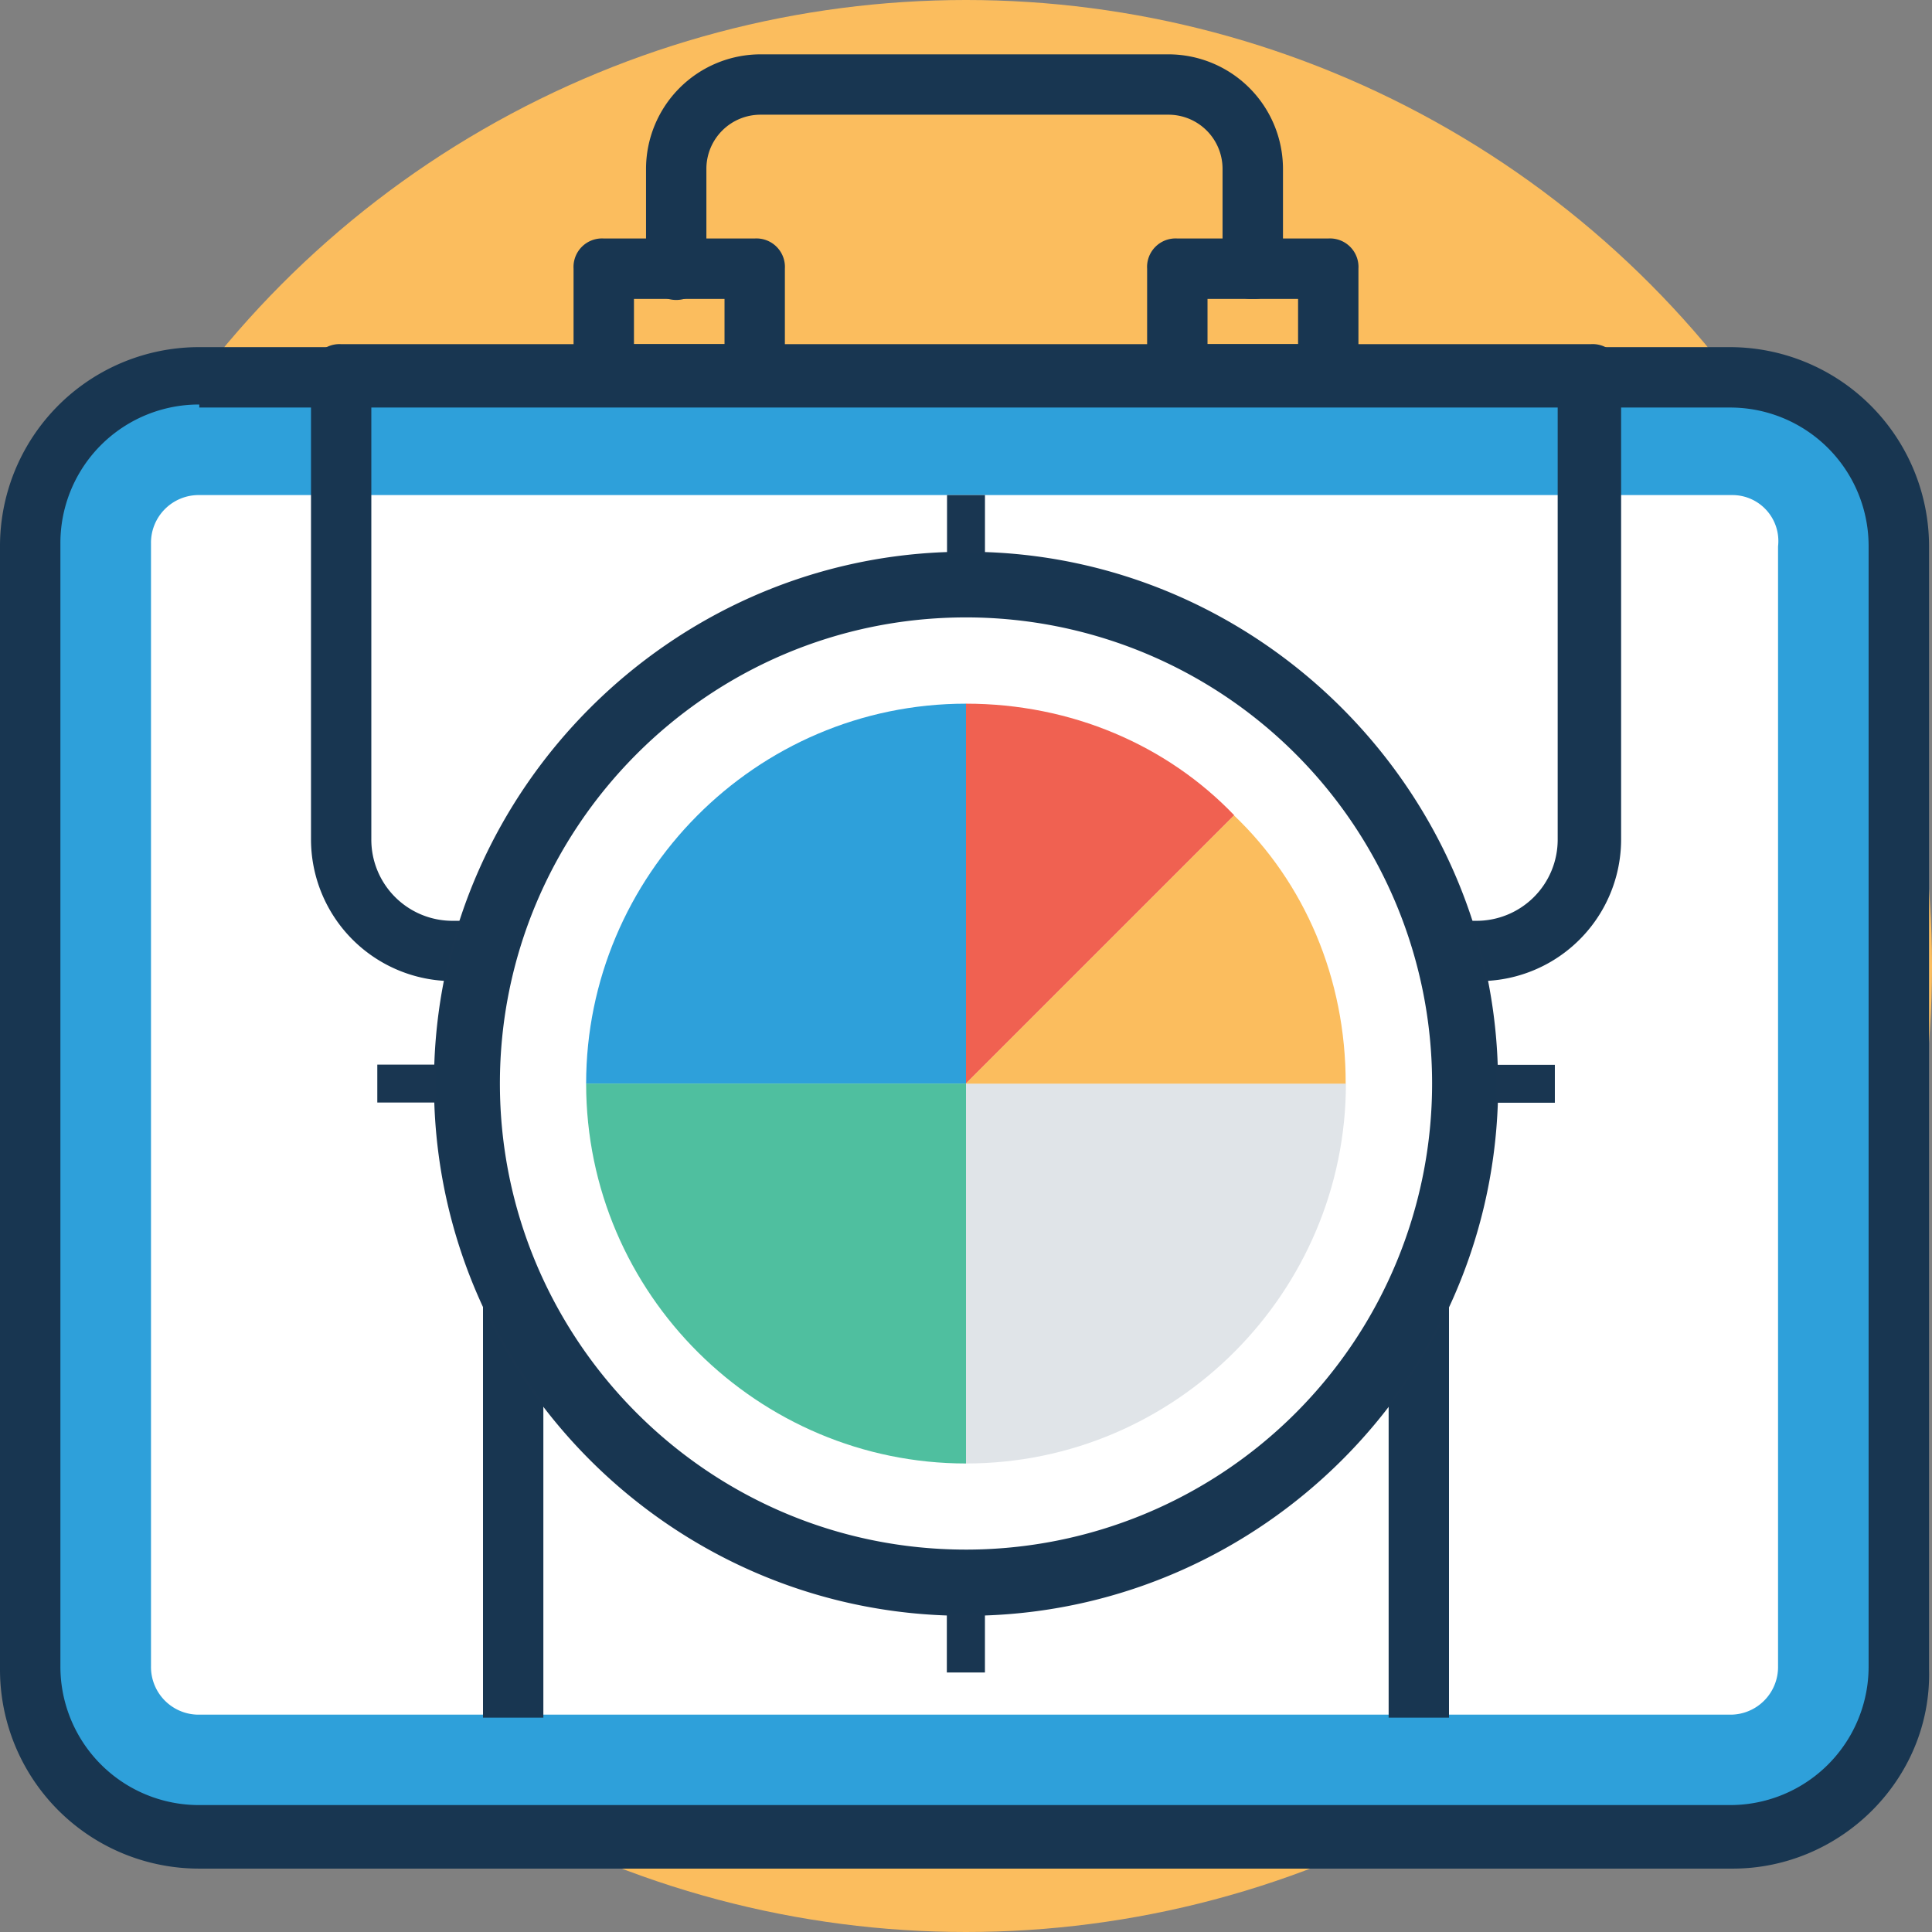 <svg xmlns="http://www.w3.org/2000/svg" viewBox="0 0 504.12 504.12"><rect x="0" y="0" width="504.12" height="504.12" fill="#808080" stroke="none"/><defs><style>.cls-1{fill:#fbbd5e;}.cls-2{fill:#2ea0da;}.cls-3{fill:#183651;}.cls-4{fill:#fff;}.cls-5{fill:#d3d7da;}.cls-6{fill:#193651;}.cls-7{fill:#e0e4e8;}.cls-8{fill:#4fbf9f;}.cls-9{fill:#f06151;}</style></defs><title>Индексный </title><g id="Layer_2" data-name="Layer 2"><g id="Capa_1" data-name="Capa 1"><circle class="cls-1" cx="252.06" cy="252.06" r="252.06"/><path class="cls-2" d="M452.14,97.67H52A44,44,0,0,0,7.88,141.79v293A44,44,0,0,0,52,478.92H451.35a44,44,0,0,0,44.11-44.11V142.57A43.09,43.09,0,0,0,452.14,97.67Z"/><path class="cls-3" d="M452.14,487.58H52a51.94,51.94,0,0,1-52-52v-293a51.94,51.94,0,0,1,52-52H451.35a52,52,0,0,1,52,52v293C504.12,464,480.49,487.58,452.14,487.58ZM52,105.55a36.14,36.14,0,0,0-36.24,36.24v293A36.14,36.14,0,0,0,52,471H451.35a36.13,36.13,0,0,0,36.23-36.23V142.57a36.13,36.13,0,0,0-36.23-36.23H52Z"/><path class="cls-4" d="M452.14,129.18H52a12.44,12.44,0,0,0-12.6,12.61v293A12.44,12.44,0,0,0,52,447.41H451.35a12.44,12.44,0,0,0,12.6-12.6V142.57A12,12,0,0,0,452.14,129.18Z"/><path class="cls-3" d="M386,256H118.15a37,37,0,0,1-37-37V97.67A7.44,7.44,0,0,1,89,89.8h326.1A7.44,7.44,0,0,1,423,97.67V219A37,37,0,0,1,386,256ZM96.89,105.55V219a21.18,21.18,0,0,0,21.26,21.27h267A21.18,21.18,0,0,0,406.45,219V105.55Z"/><rect class="cls-3" x="204.8" y="153.6" width="15.75" height="15.75"/><rect class="cls-3" x="244.19" y="153.6" width="15.75" height="15.75"/><rect class="cls-3" x="283.57" y="153.6" width="15.75" height="15.75"/><rect class="cls-3" x="362.34" y="248.12" width="15.75" height="200.07"/><rect class="cls-3" x="126.03" y="248.12" width="15.75" height="200.07"/><path class="cls-3" d="M326.89,78A7.44,7.44,0,0,1,319,70.11v-26a14.12,14.12,0,0,0-14.18-14.18H198.5a14.12,14.12,0,0,0-14.18,14.18v26a7.88,7.88,0,1,1-15.75,0v-26A29.92,29.92,0,0,1,198.5,14.18H304.84a29.92,29.92,0,0,1,29.93,29.93v26A7.44,7.44,0,0,1,326.89,78Z"/><path class="cls-3" d="M346.59,105.55H307.2a7.44,7.44,0,0,1-7.88-7.88V70.11a7.44,7.44,0,0,1,7.88-7.88h39.39a7.44,7.44,0,0,1,7.87,7.88V97.67A7.44,7.44,0,0,1,346.59,105.55ZM315.08,89.8h23.63V78H315.08Z"/><path class="cls-3" d="M196.92,105.55H157.54a7.44,7.44,0,0,1-7.88-7.88V70.11a7.44,7.44,0,0,1,7.88-7.88h39.38a7.44,7.44,0,0,1,7.88,7.88V97.67A7.9,7.9,0,0,1,196.92,105.55ZM165.42,89.8h23.63V78H165.42Z"/><path class="cls-5" d="M252,411.12A128.35,128.35,0,1,1,380.39,282.77,128.38,128.38,0,0,1,252,411.12Z"/><path class="cls-6" d="M390.8,277.79c-2.49-72.33-61.45-131.3-133.79-133.74V129.18h-9.9v14.87c-72.38,2.44-131.35,61.41-133.79,133.74H98.45v9.9h14.87c2.44,72.39,60.94,131.36,133.74,133.84V436.4H257V421.53c72.39-2.48,131.36-61,133.84-133.79h14.87v-9.9H390.8v0ZM247.06,154v29.74a100.42,100.42,0,0,0-94.15,94.15H123.22C125.71,210.9,180.17,156.44,247.06,154Zm-.46,257.17c-66.38-2-120.89-56.48-123.38-123.38H153a98.73,98.73,0,0,0,93.64,93.63Zm.46-63.94v24.3C202,369,165.81,332.82,162.81,287.74h24.77v-9.9H162.81a89,89,0,0,1,84.25-83.73v24.3H257v-24.3a88.88,88.88,0,0,1,83.73,83.73h-24.3v9.9h24.3A88.89,88.89,0,0,1,257,371.48v-24.3Zm9.95,64.4V381.84a98.73,98.73,0,0,0,93.63-93.63h29.75C378.37,354.64,323.91,409.1,257,411.58Zm94.15-133.79c-3-50.52-43.58-91.2-94.15-93.63V154c66.9,2.49,121.41,57,123.89,123.89H351.16v0Z"/><circle class="cls-4" cx="252.06" cy="282.74" r="129.95"/><path class="cls-3" d="M252.06,421c-76.63,0-138.28-62.48-138.28-138.28,0-76.63,62.48-138.28,138.28-138.28,76.64,0,138.28,62.48,138.28,138.28A137.94,137.94,0,0,1,252.06,421Zm0-259.9c-67.47,0-121.62,55-121.62,121.62s54.15,121.62,121.62,121.62a121.62,121.62,0,0,0,0-243.24Z"/><path class="cls-2" d="M252.06,183.61c-55,0-99.12,45-99.12,99.13h99.12Z"/><path class="cls-7" d="M252.06,282.74v99.13h0c55,0,99.13-45,99.13-99.13Z"/><path class="cls-8" d="M252.06,282.74H152.94c0,55,45,99.13,99.12,99.13V282.74Z"/><path class="cls-9" d="M252.06,183.61h0v99.13h0l70-70C304.54,194.44,279.55,183.61,252.06,183.61Z"/><path class="cls-1" d="M322,212.77l-70,70h99.13C351.19,255.25,340.36,230.26,322,212.77Z"/></g></g></svg>